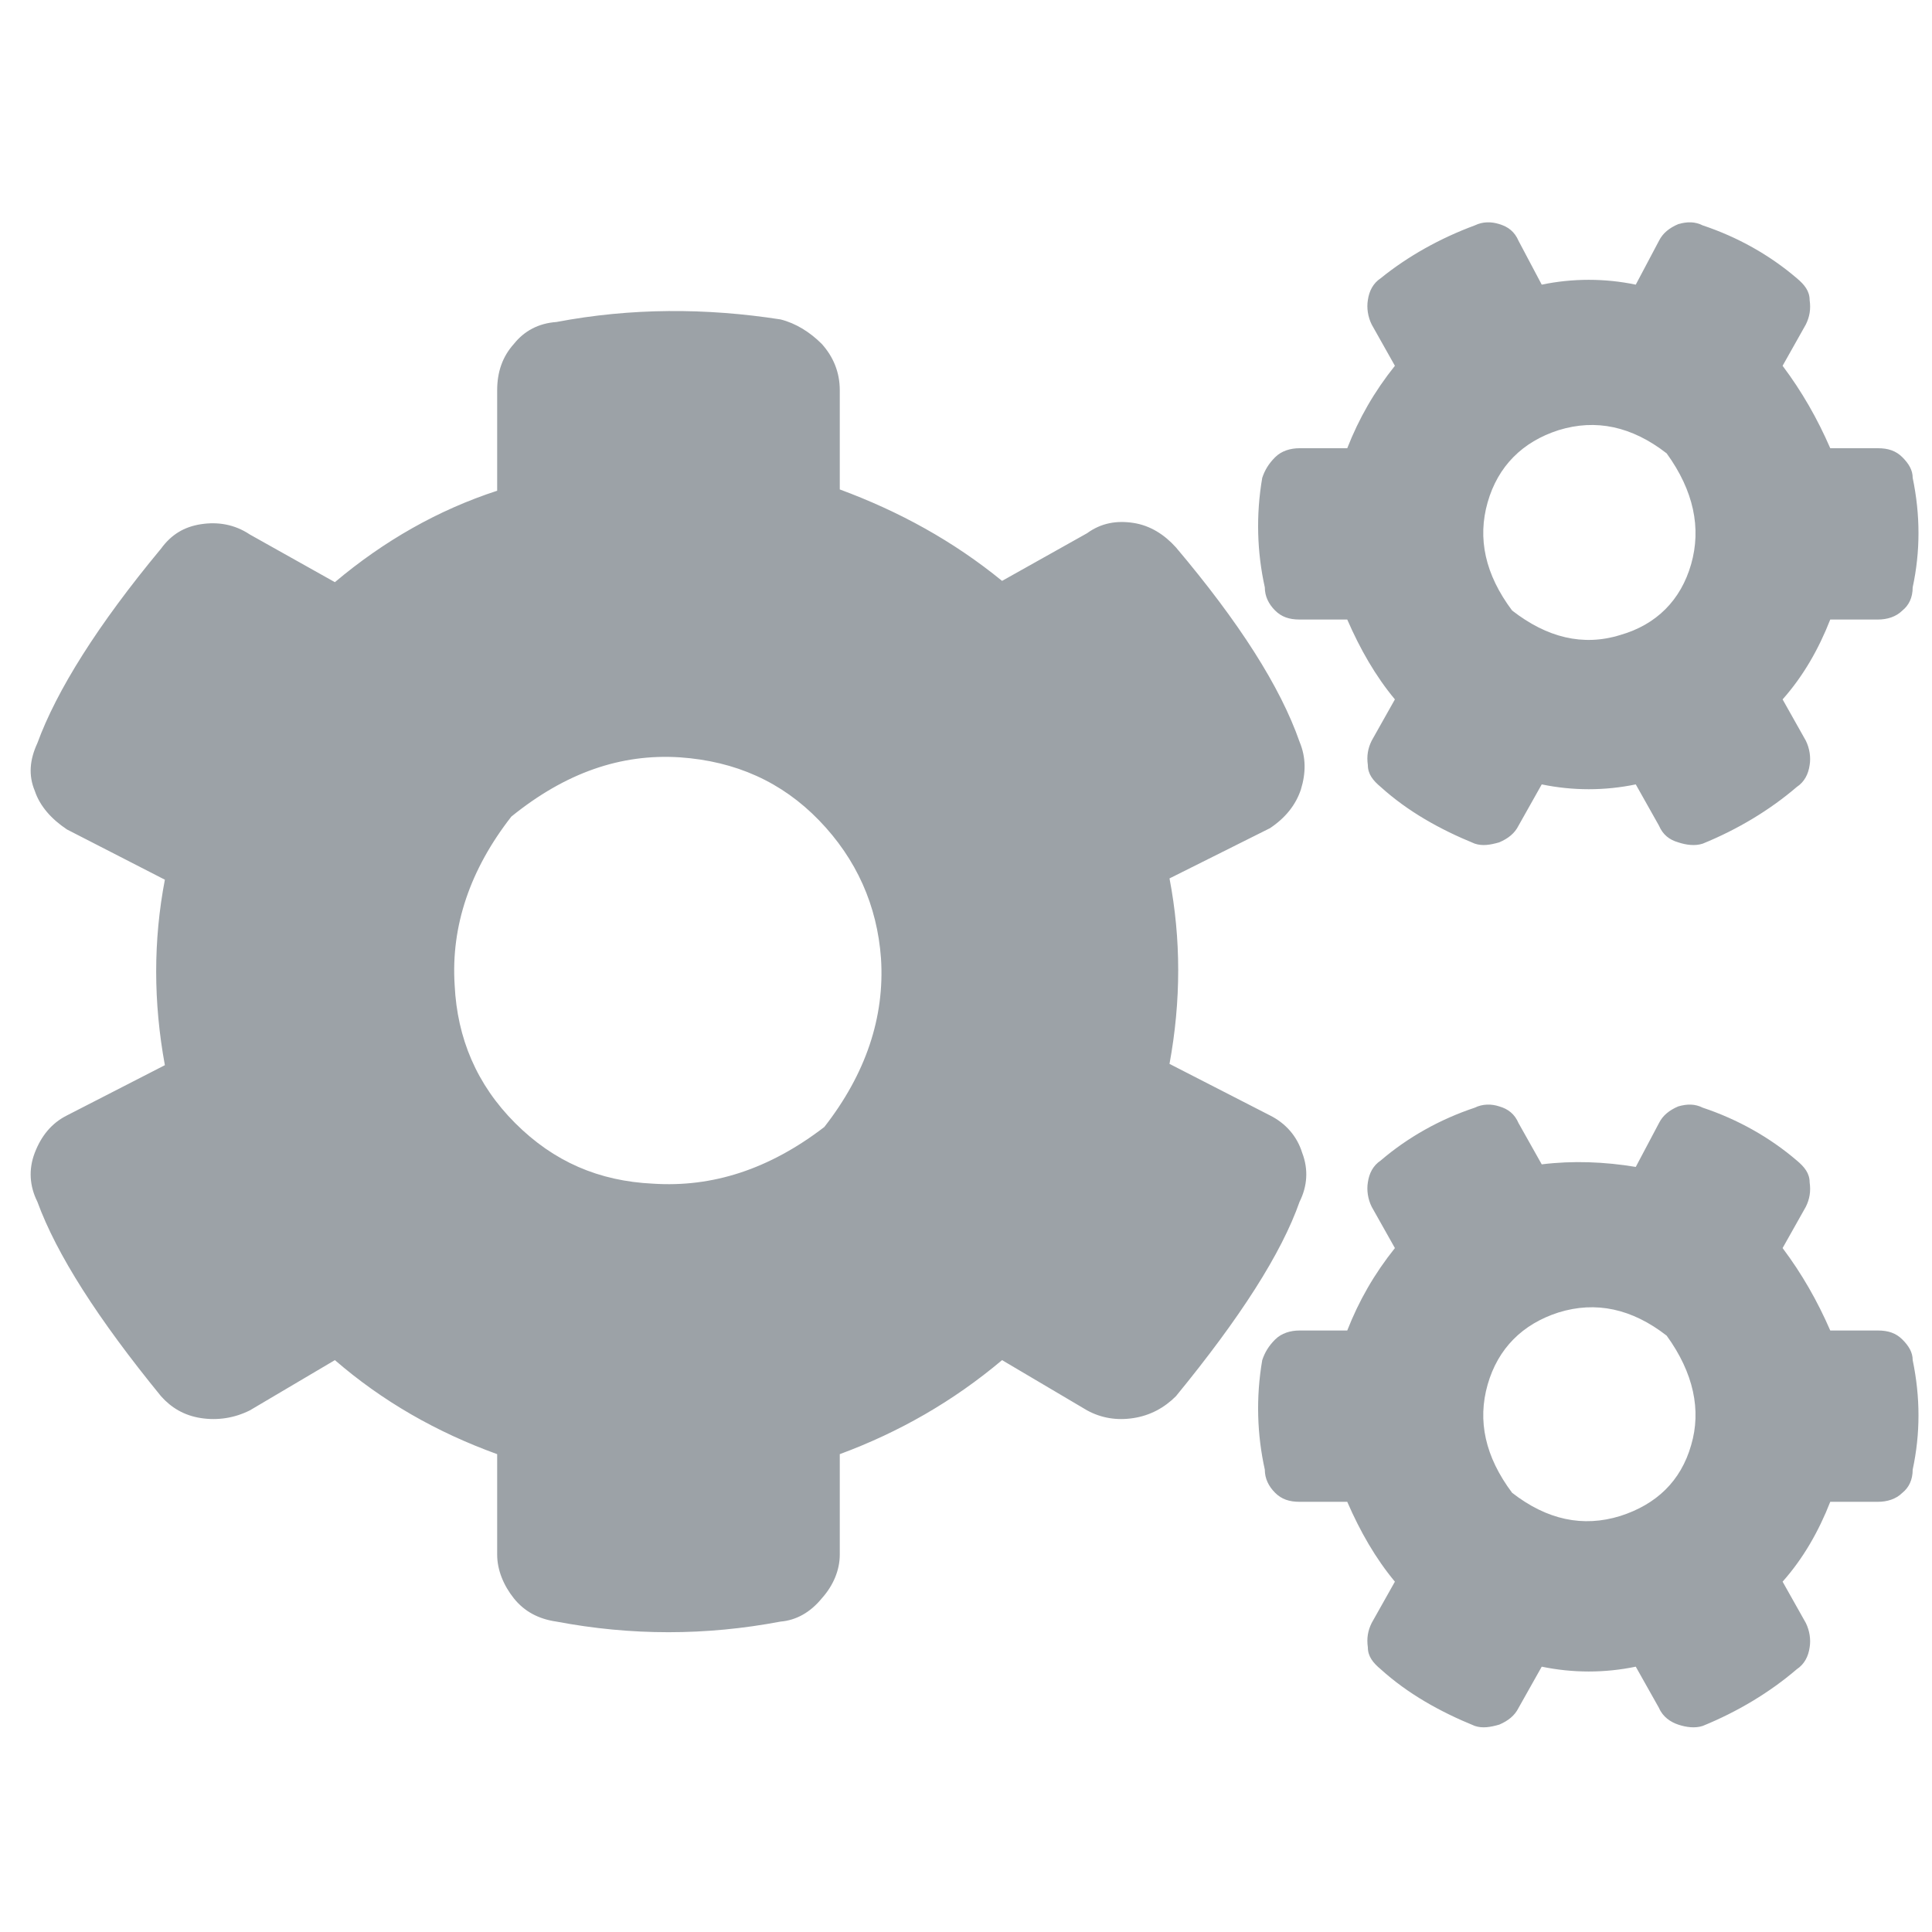 <?xml version="1.0" encoding="utf-8"?>
<!-- Generator: Adobe Illustrator 18.0.0, SVG Export Plug-In . SVG Version: 6.00 Build 0)  -->
<!DOCTYPE svg PUBLIC "-//W3C//DTD SVG 1.1//EN" "http://www.w3.org/Graphics/SVG/1.1/DTD/svg11.dtd">
<svg version="1.1" id="Layer_1" xmlns="http://www.w3.org/2000/svg" xmlns:xlink="http://www.w3.org/1999/xlink" x="0px" y="0px"
	 viewBox="0 0 150 150" enable-background="new 0 0 150 150" xml:space="preserve">
<g>
	<path fill="#9CA2A7" d="M98.6,86.6c1.2,0.6,2.1,1.6,2.5,2.9c0.5,1.3,0.4,2.6-0.2,3.8c-1.4,4-4.6,9-9.6,15.1c-0.9,0.9-2,1.5-3.3,1.7
		c-1.3,0.2-2.5,0-3.6-0.6l-6.6-3.9c-3.8,3.2-8,5.6-12.6,7.3v7.8c0,1.2-0.5,2.4-1.4,3.4c-0.9,1.1-2,1.7-3.2,1.8
		c-5.8,1.1-11.6,1.1-17.4,0c-1.4-0.2-2.5-0.8-3.3-1.8s-1.3-2.2-1.3-3.4v-7.8c-4.7-1.7-8.9-4.1-12.6-7.3l-6.6,3.9
		c-1.2,0.6-2.5,0.8-3.8,0.6s-2.3-0.8-3.1-1.7c-4.9-6-8.1-11-9.6-15.1c-0.6-1.2-0.7-2.5-0.2-3.8c0.5-1.3,1.3-2.3,2.5-2.9l7.6-3.9
		c-0.9-4.9-0.9-9.7,0-14.4l-7.6-3.9c-1.2-0.8-2.1-1.8-2.5-3c-0.5-1.2-0.4-2.4,0.2-3.7c1.5-4.1,4.7-9.2,9.6-15.1
		c0.8-1.1,1.8-1.7,3.1-1.9s2.6,0,3.8,0.8l6.6,3.7c3.8-3.2,8-5.6,12.6-7.1v-7.8c0-1.4,0.4-2.6,1.3-3.6c0.8-1,1.9-1.6,3.3-1.7
		c5.8-1.1,11.6-1.1,17.4-0.2c1.2,0.3,2.3,1,3.2,1.9c0.9,1,1.4,2.2,1.4,3.6V38c4.6,1.7,8.8,4,12.6,7.1l6.6-3.7c1.1-0.8,2.3-1,3.6-0.8
		c1.3,0.2,2.4,0.9,3.3,1.9c4.9,5.8,8.1,10.8,9.6,15.1c0.5,1.2,0.5,2.4,0.1,3.7c-0.4,1.2-1.2,2.2-2.4,3l-7.8,3.9
		c0.9,4.7,0.9,9.5,0,14.4L98.6,86.6z M68.4,74.4c-0.3-4.1-1.9-7.7-4.8-10.7c-2.9-3-6.5-4.6-10.8-4.9c-4.6-0.3-8.9,1.2-13.1,4.6
		c-3.2,4.1-4.7,8.5-4.4,13.1c0.2,4.1,1.7,7.7,4.7,10.7c3,3,6.5,4.5,10.7,4.7c4.6,0.3,9-1.1,13.3-4.4C67.2,83.4,68.7,79,68.4,74.4z
		 M117.9,64.1c-0.3,0.6-0.8,1-1.5,1.3c-0.7,0.2-1.3,0.3-1.9,0.1c-2.7-1.1-5.2-2.5-7.3-4.4c-0.6-0.5-1-1-1-1.7
		c-0.1-0.7,0-1.3,0.3-1.9l1.8-3.2c-1.5-1.8-2.7-3.9-3.7-6.2h-3.7c-0.8,0-1.4-0.2-1.9-0.7c-0.5-0.5-0.8-1.1-0.8-1.8
		c-0.6-2.7-0.7-5.6-0.2-8.5c0.2-0.6,0.5-1.1,1-1.6s1.2-0.7,1.9-0.7h3.7c0.9-2.3,2.1-4.4,3.7-6.4l-1.8-3.2c-0.3-0.6-0.4-1.3-0.3-1.9
		c0.1-0.7,0.4-1.3,1-1.7c2.1-1.7,4.6-3.1,7.3-4.1c0.6-0.3,1.3-0.3,1.9-0.1c0.7,0.2,1.2,0.6,1.5,1.3l1.8,3.4c2.4-0.5,4.9-0.5,7.3,0
		l1.8-3.4c0.3-0.6,0.8-1,1.5-1.3c0.7-0.2,1.3-0.2,1.9,0.1c2.7,0.9,5.2,2.3,7.3,4.1c0.6,0.5,1,1,1,1.7c0.1,0.7,0,1.3-0.3,1.9
		l-1.8,3.2c1.5,2,2.7,4.1,3.7,6.4h3.7c0.8,0,1.4,0.2,1.9,0.7s0.8,1,0.8,1.6c0.6,2.9,0.6,5.7,0,8.5c0,0.8-0.3,1.4-0.8,1.8
		c-0.5,0.5-1.2,0.7-1.9,0.7h-3.7c-0.9,2.3-2.1,4.4-3.7,6.2l1.8,3.2c0.3,0.6,0.4,1.3,0.3,1.9c-0.1,0.7-0.4,1.3-1,1.7
		c-2.1,1.8-4.6,3.3-7.3,4.4c-0.6,0.2-1.3,0.1-1.9-0.1c-0.7-0.2-1.2-0.6-1.5-1.3l-1.8-3.2c-2.4,0.5-4.9,0.5-7.3,0L117.9,64.1z
		 M117.9,132.6c-0.3,0.6-0.8,1-1.5,1.3c-0.7,0.2-1.3,0.3-1.9,0.1c-2.7-1.1-5.2-2.5-7.3-4.4c-0.6-0.5-1-1-1-1.7
		c-0.1-0.7,0-1.3,0.3-1.9l1.8-3.2c-1.5-1.8-2.7-3.9-3.7-6.2h-3.7c-0.8,0-1.4-0.2-1.9-0.7c-0.5-0.5-0.8-1.1-0.8-1.8
		c-0.6-2.7-0.7-5.6-0.2-8.5c0.2-0.6,0.5-1.1,1-1.6s1.2-0.7,1.9-0.7h3.7c0.9-2.3,2.1-4.4,3.7-6.4l-1.8-3.2c-0.3-0.6-0.4-1.3-0.3-1.9
		c0.1-0.7,0.4-1.3,1-1.7c2.1-1.8,4.6-3.2,7.3-4.1c0.6-0.3,1.3-0.3,1.9-0.1c0.7,0.2,1.2,0.6,1.5,1.3l1.8,3.2c2.4-0.3,4.9-0.2,7.3,0.2
		l1.8-3.4c0.3-0.6,0.8-1,1.5-1.3c0.7-0.2,1.3-0.2,1.9,0.1c2.7,0.9,5.2,2.3,7.3,4.1c0.6,0.5,1,1,1,1.7c0.1,0.7,0,1.3-0.3,1.9
		l-1.8,3.2c1.5,2,2.7,4.1,3.7,6.4h3.7c0.8,0,1.4,0.2,1.9,0.7s0.8,1,0.8,1.6c0.6,2.9,0.6,5.7,0,8.5c0,0.8-0.3,1.4-0.8,1.8
		c-0.5,0.5-1.2,0.7-1.9,0.7h-3.7c-0.9,2.3-2.1,4.4-3.7,6.2l1.8,3.2c0.3,0.6,0.4,1.3,0.3,1.9c-0.1,0.7-0.4,1.3-1,1.7
		c-2.1,1.8-4.6,3.3-7.3,4.4c-0.6,0.2-1.3,0.1-1.9-0.1s-1.2-0.6-1.5-1.3l-1.8-3.2c-2.4,0.5-4.9,0.5-7.3,0L117.9,132.6z M125.8,49.3
		c2.8-0.8,4.7-2.7,5.5-5.5c0.8-2.8,0.2-5.7-1.9-8.6c-2.7-2.1-5.5-2.7-8.4-1.8c-2.8,0.9-4.7,2.8-5.5,5.6c-0.8,2.8-0.2,5.6,1.9,8.4
		C120.1,49.5,122.9,50.2,125.8,49.3z M125.8,117.7c2.8-0.9,4.7-2.7,5.5-5.5c0.8-2.7,0.2-5.6-1.9-8.5c-2.7-2.1-5.5-2.7-8.4-1.8
		c-2.8,0.9-4.7,2.8-5.5,5.6c-0.8,2.8-0.2,5.6,1.9,8.4C120.1,118,122.9,118.6,125.8,117.7z"/>
</g>
</svg>

